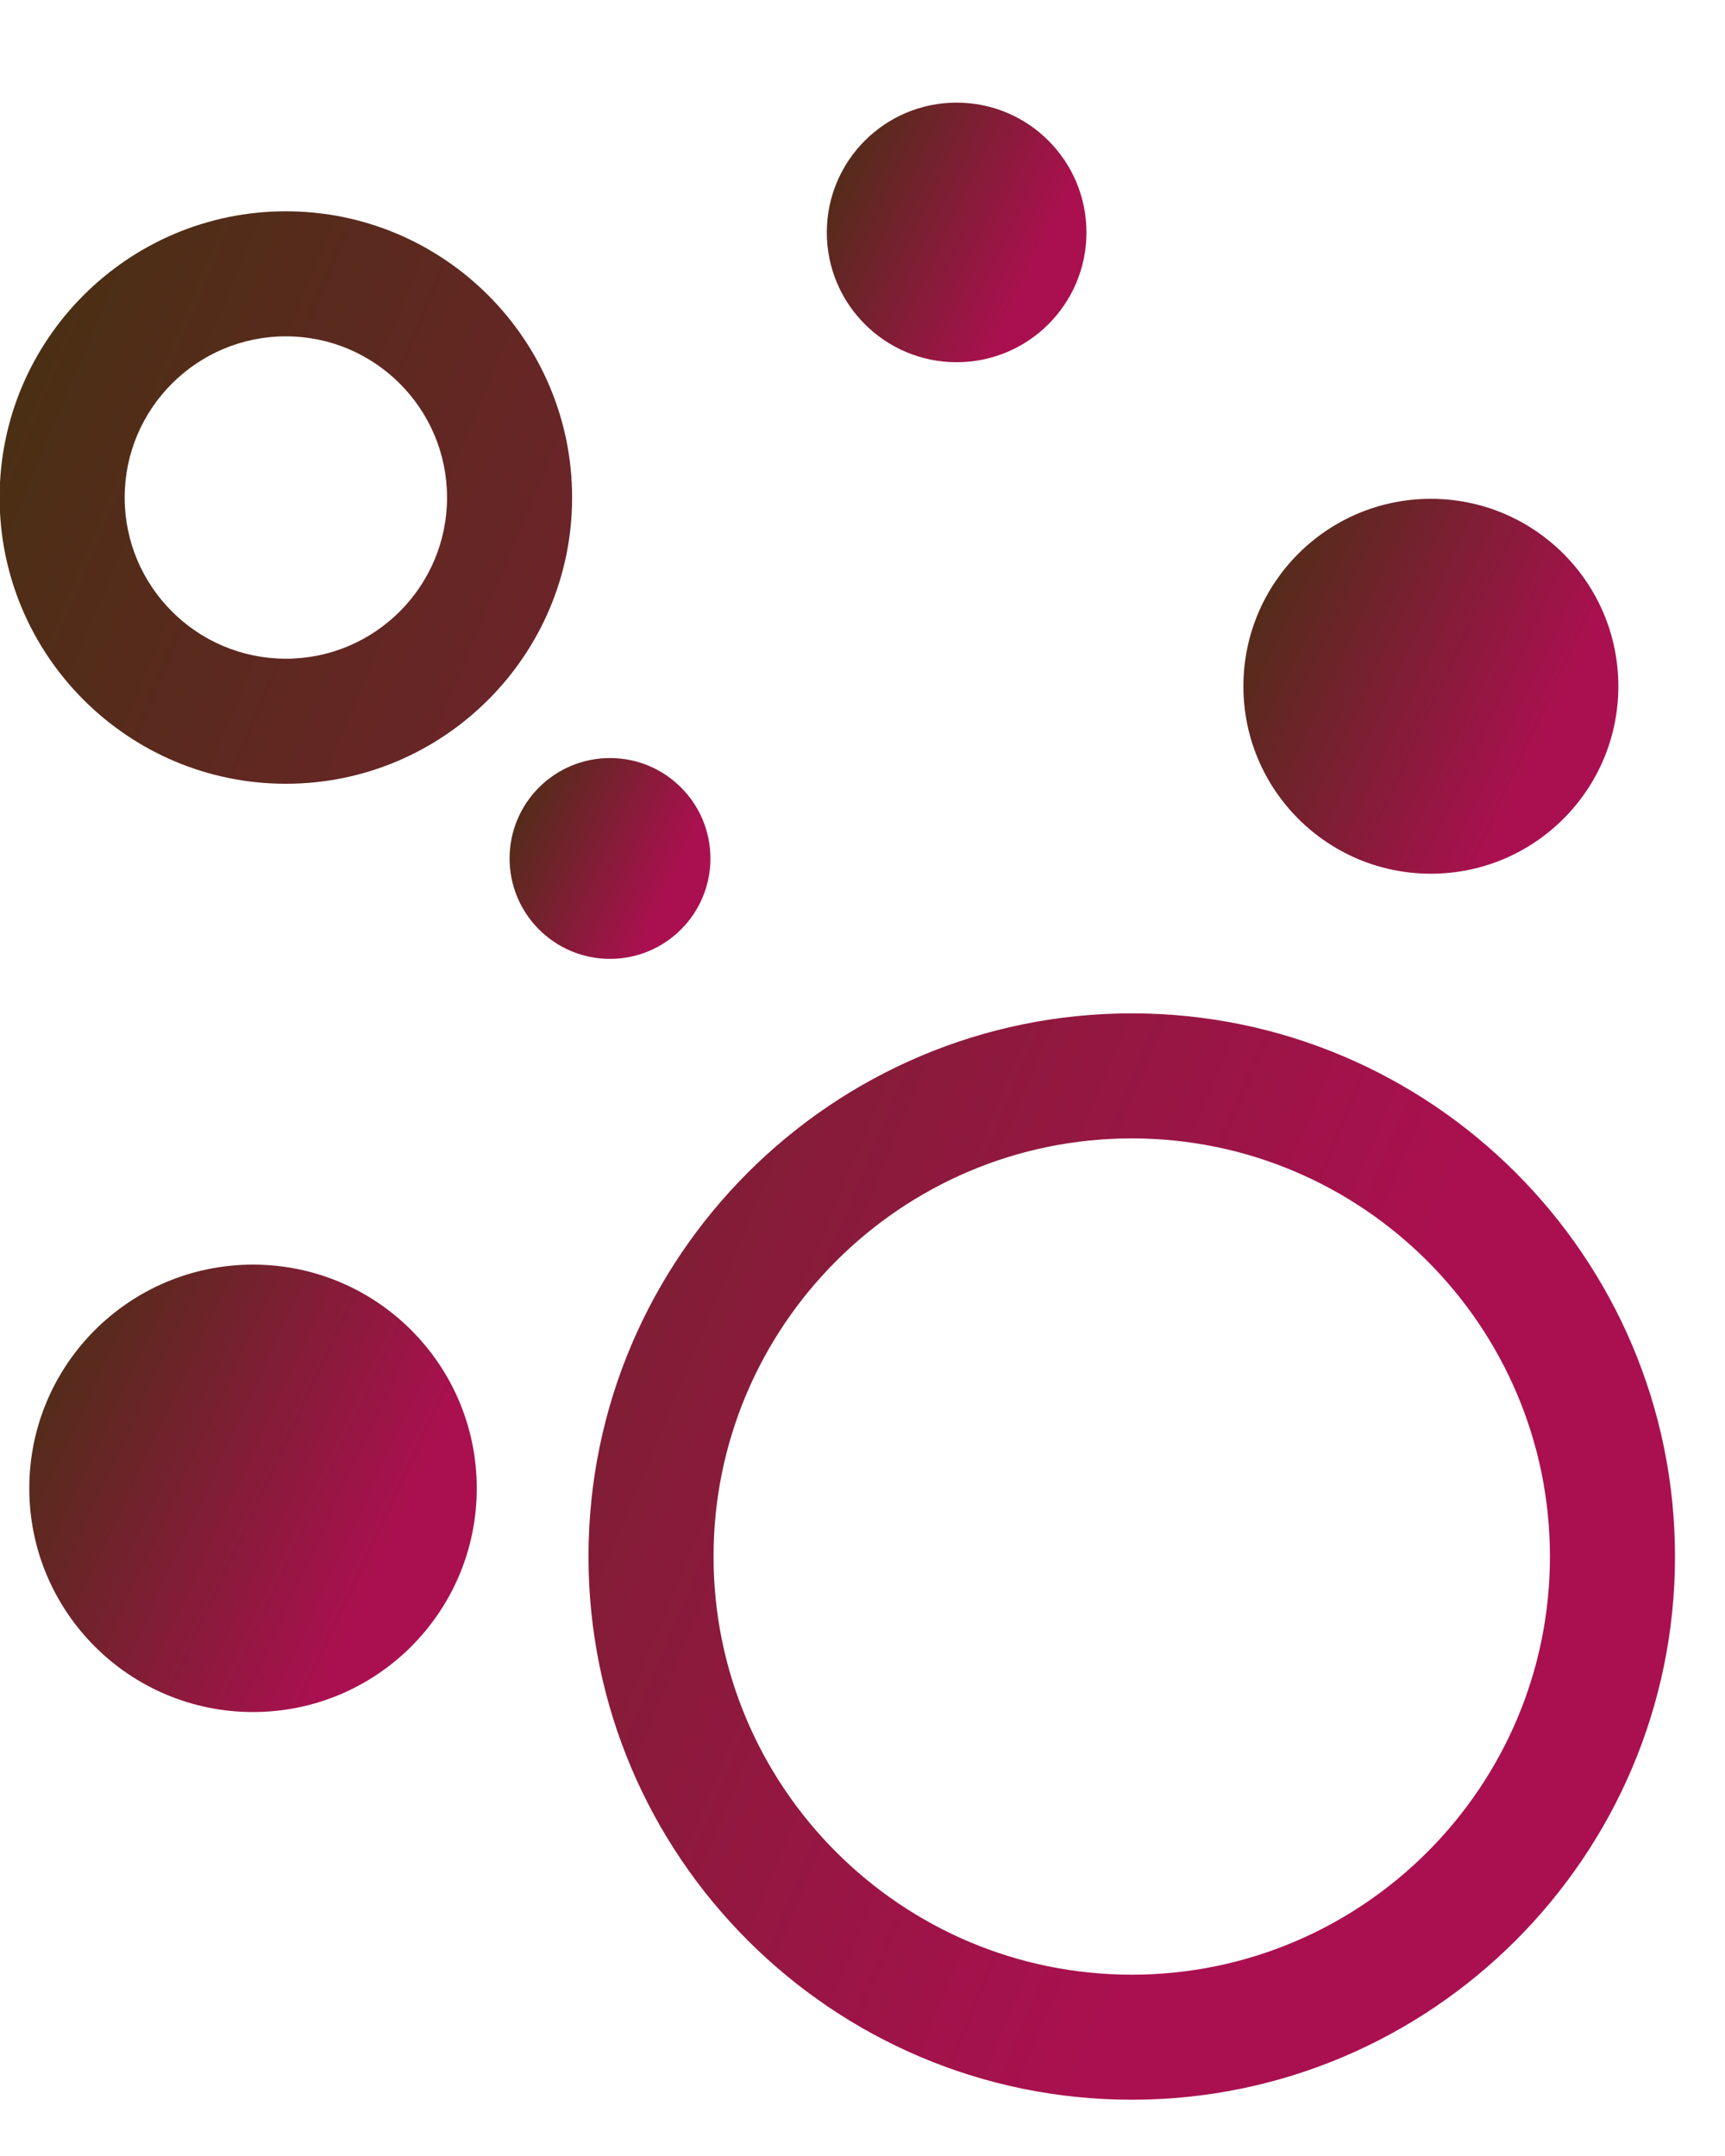 <svg xmlns="http://www.w3.org/2000/svg" viewBox="40 127 36 45">
    <defs>
        <linearGradient gradientTransform="rotate(25)"
                        id="c6ca81ec-da5e-4570-a45c-08d2663b5f00" x1="0%" y1="0%" x2="100%" y2="0%">
            <stop offset="0%"
                  style="stop-color: #443110; stop-opacity: 1;"></stop>
            <stop offset="100%"
                  style="stop-color: #aa104f; stop-opacity: 1;"></stop>
        </linearGradient>
    </defs>
    <g stroke="none" fill="url(#c6ca81ec-da5e-4570-a45c-08d2663b5f00)"
       transform="matrix(0.87,0,0,0.87,16.06,104.863)">
        <path d="M54.666 49.756c-7.186 0-13.032 5.846-13.032 13.032s5.847 13.031 13.032 13.031 13.031-5.846 13.031-13.031-5.845-13.032-13.031-13.032zm0 23.063c-5.532 0-10.032-4.5-10.032-10.031 0-5.532 4.5-10.032 10.032-10.032 5.531 0 10.031 4.5 10.031 10.032 0 5.531-4.5 10.031-10.031 10.031zM34.375 30.514c-3.786 0-6.867 3.081-6.867 6.867s3.081 6.867 6.867 6.867 6.866-3.081 6.866-6.867-3.08-6.867-6.866-6.867zm0 10.734c-2.133 0-3.867-1.734-3.867-3.867s1.734-3.867 3.867-3.867c2.132 0 3.866 1.734 3.866 3.867s-1.734 3.867-3.866 3.867z"></path>
        <circle cx="33.587" cy="61.151" r="5.367"></circle>
        <circle cx="42.15" cy="46.04" r="2.409"></circle>
        <circle cx="50.465" cy="31.021" r="3.114"></circle>
        <circle cx="61.841" cy="41.909" r="4.497"></circle>
    </g>
</svg>
